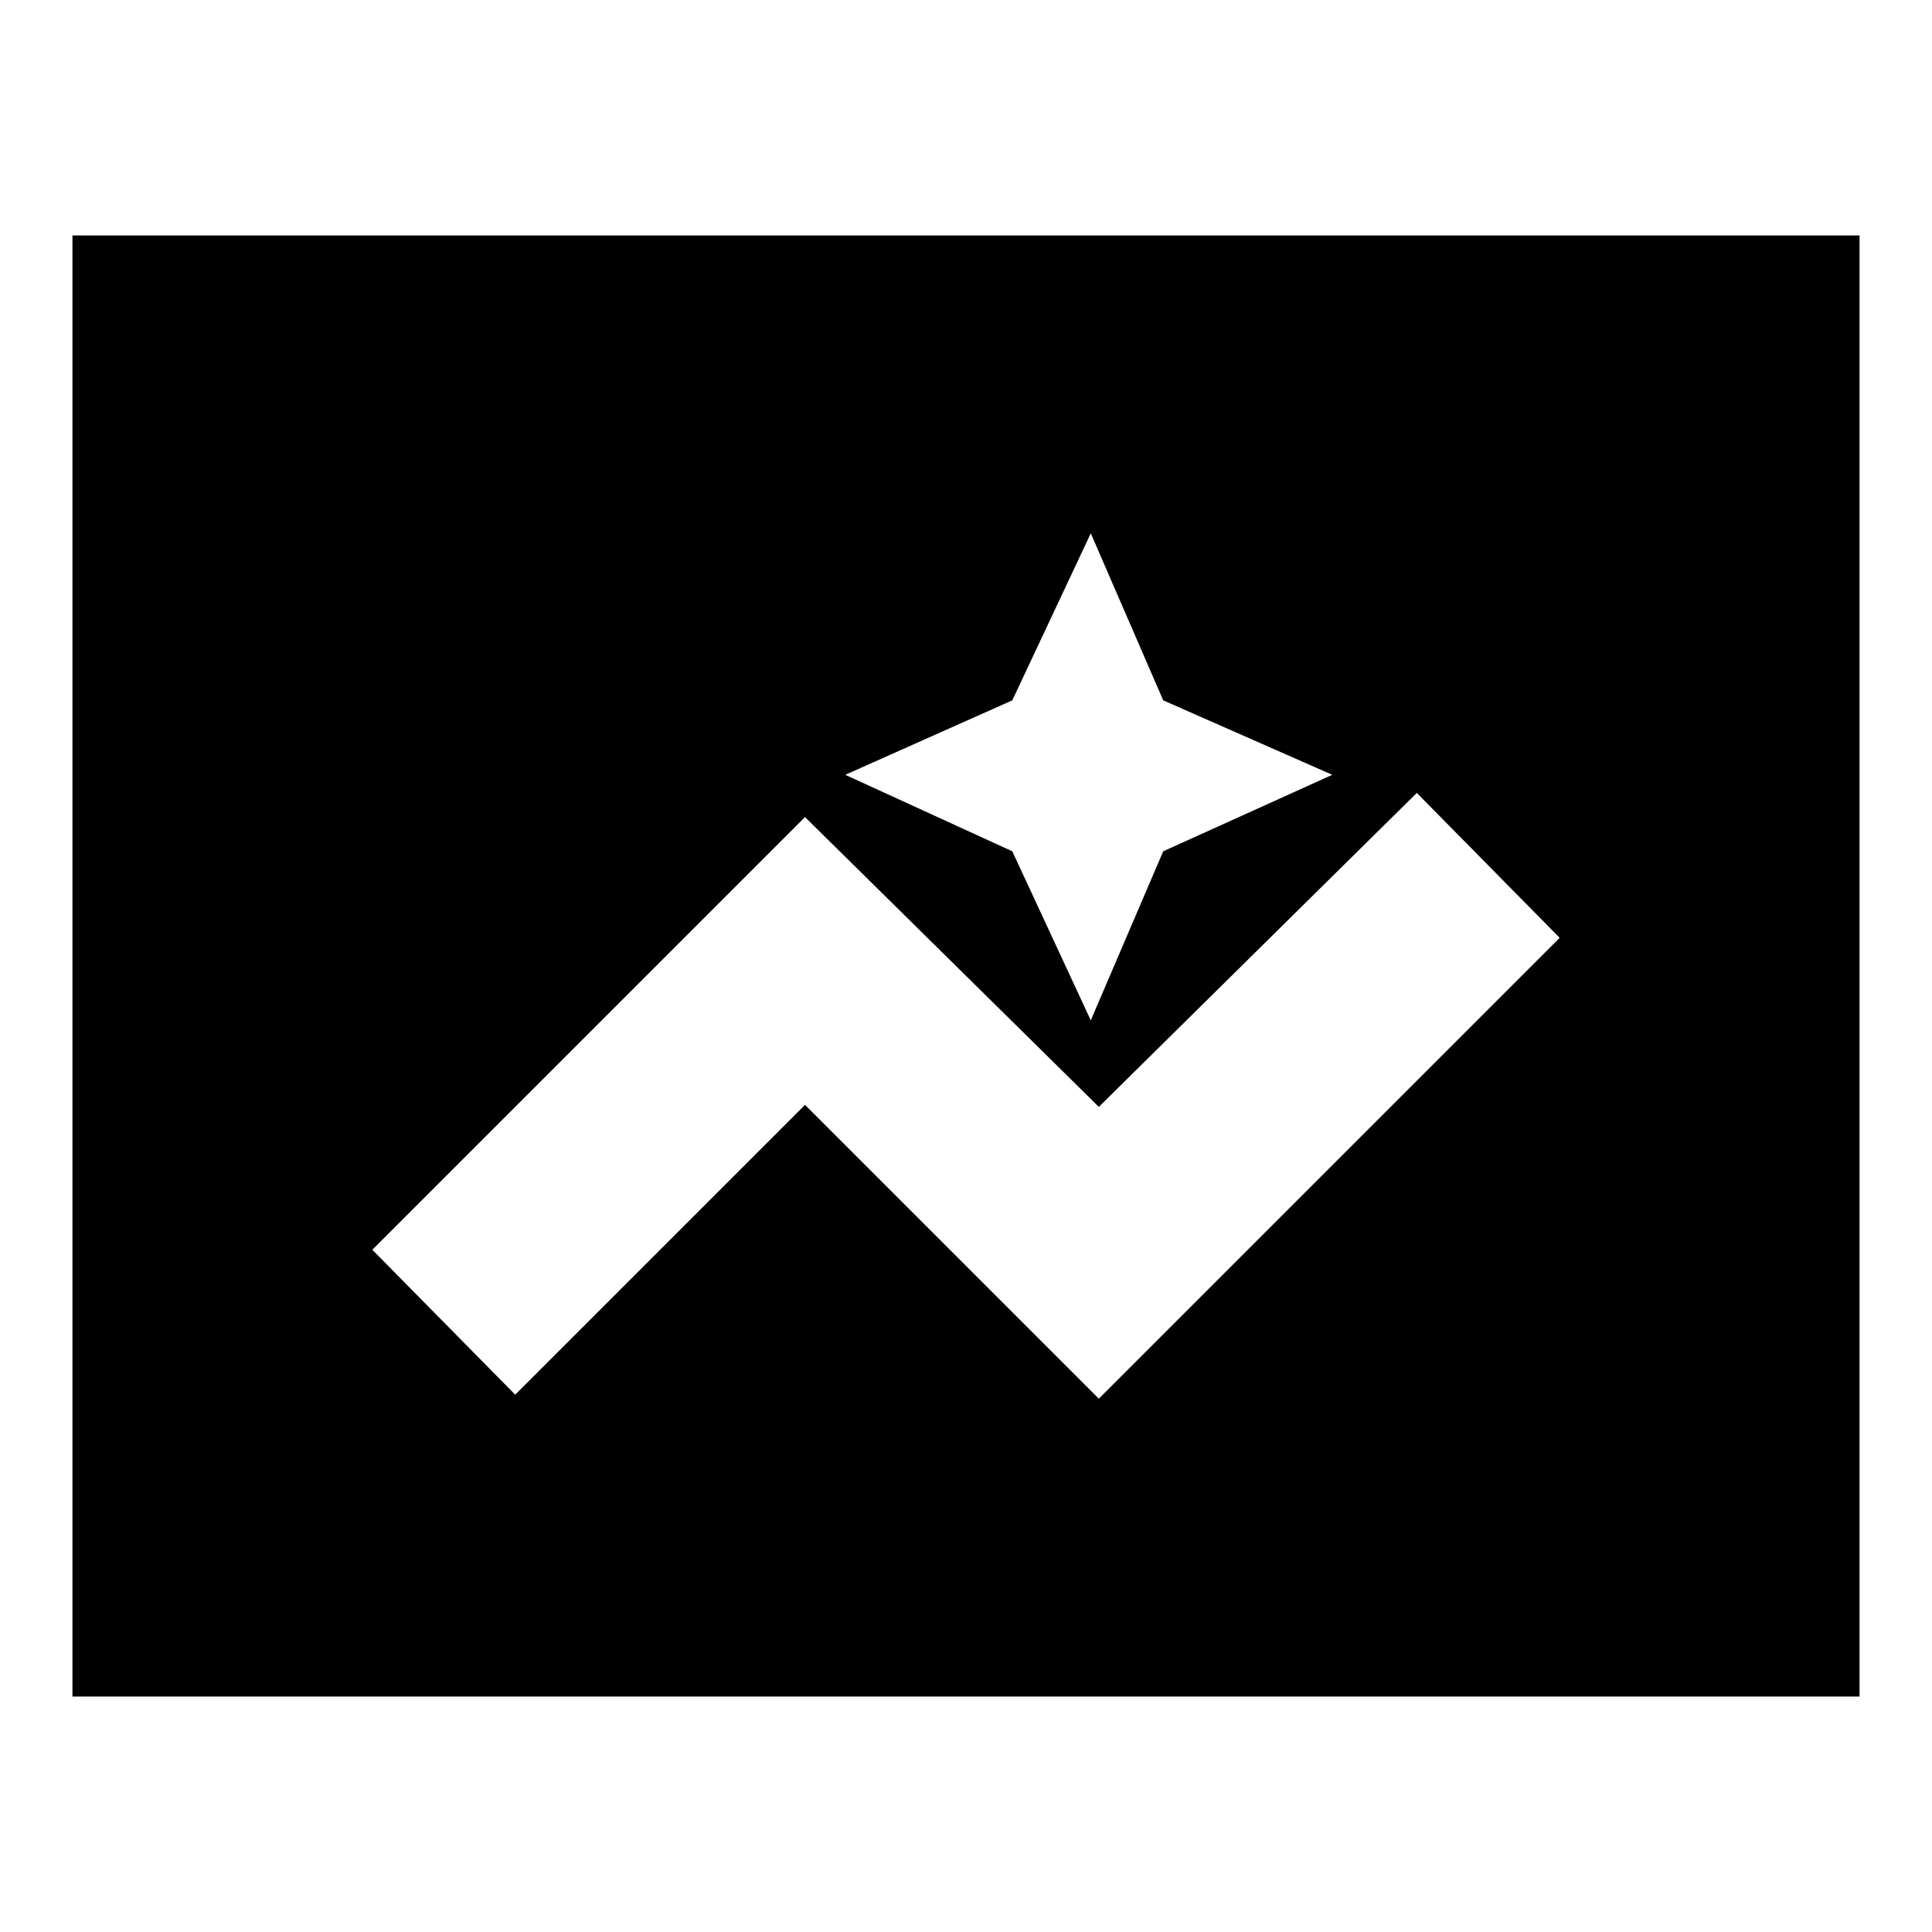 <svg xmlns="http://www.w3.org/2000/svg" height="24" viewBox="0 -960 960 960" width="24"><path d="M36-117v-726h888v726H36Zm510-148 229-229-71-72-158 156-146-144-215 215 71 72 144-144 146 146Zm-4-188 36-84 84-38-84-37-36-83-39 83-83 37 83 38 39 84Z"/></svg>